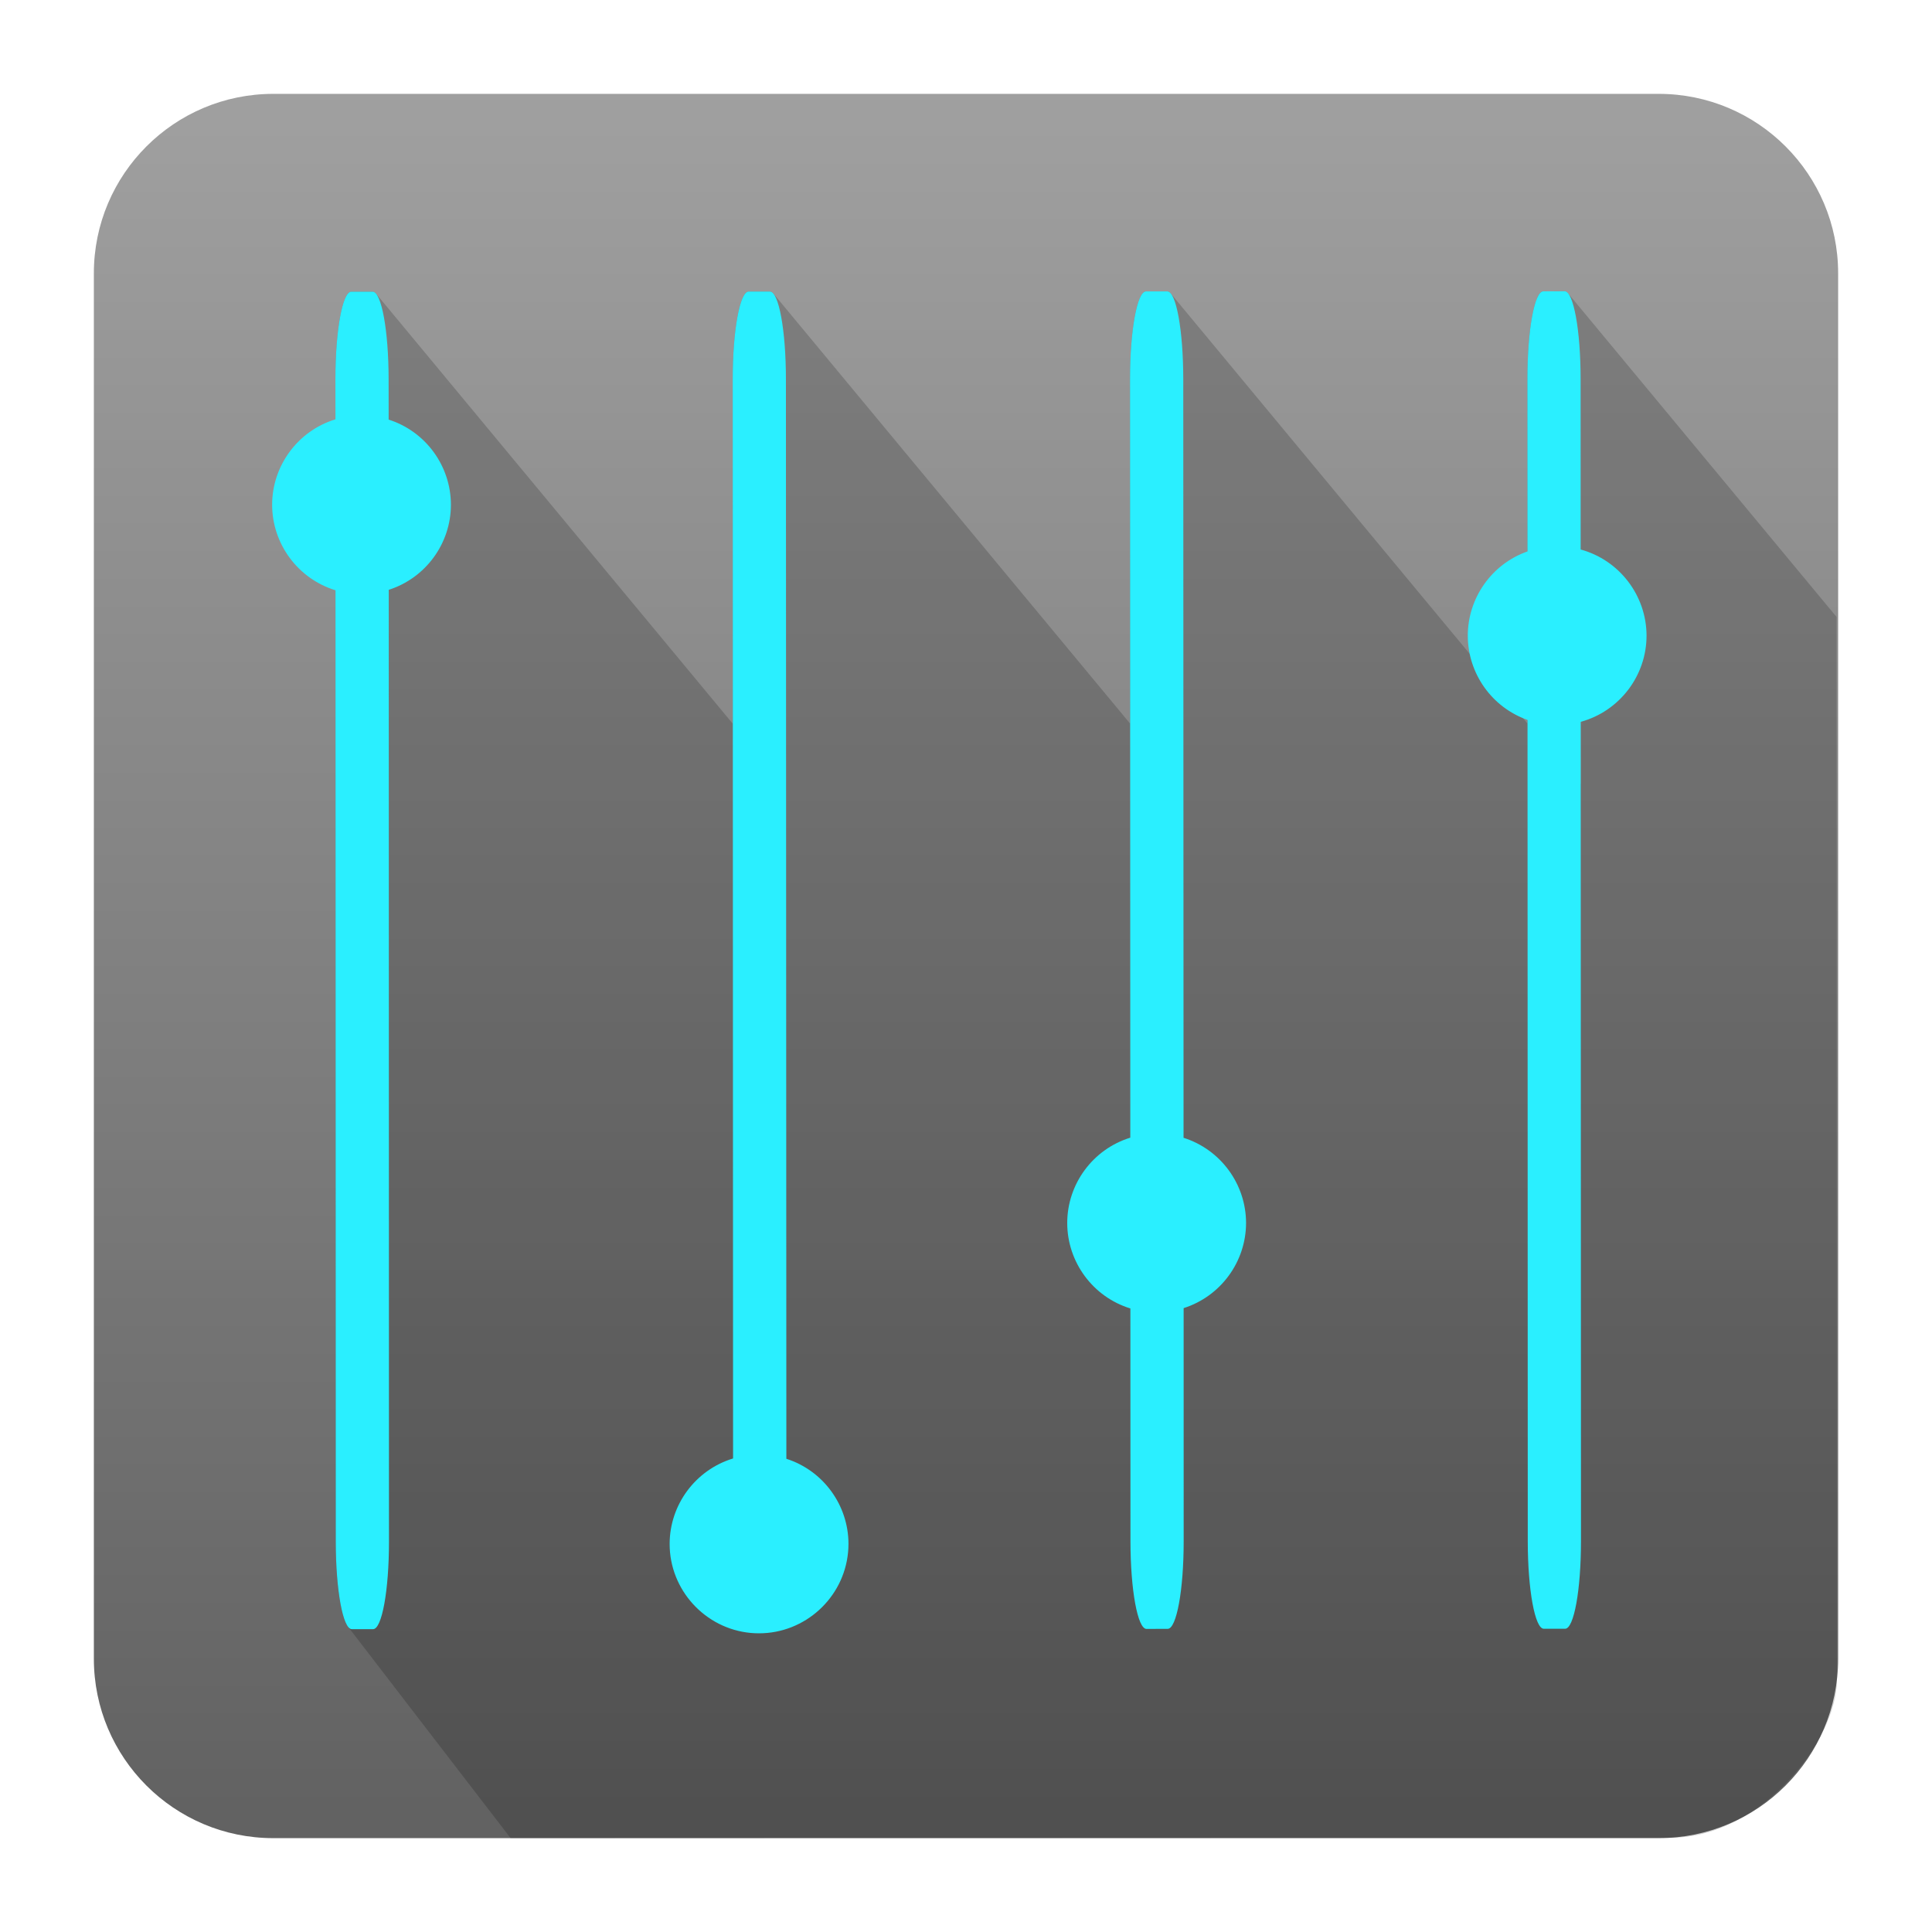<svg style="clip-rule:evenodd;fill-rule:evenodd;stroke-linejoin:round;stroke-miterlimit:2" version="1.1" viewBox="0 0 48 48" xmlns="http://www.w3.org/2000/svg">
 <path d="m45.668 6.789c0-2.46-1.997-4.457-4.457-4.457h-34.422c-2.46 0-4.457 1.997-4.457 4.457v34.422c0 2.46 1.997 4.457 4.457 4.457h34.422c2.46 0 4.457-1.997 4.457-4.457v-34.422z" style="fill:url(#_Linear1)"/>
 <path d="m38.873 7.236l-0.53 1e-3c-0.22 0-0.395 0.969-0.395 2.172l3e-3 4.291 2.01 2.423-1.083 0.861c-0.121 0.096 0.089 0.56 0.47 1.042l-0.076-0.092 1e-3 1.546-1.322-1.594-1e-3 0.09-8.863-10.685c-0.028-0.034-0.056-0.052-0.085-0.051l-0.53-1e-3c-0.22 0-0.397 0.971-0.397 2.174l4e-3 8.567-8.863-10.685c-0.028-0.034-0.058-0.052-0.087-0.052h-0.528c-0.22 0-0.397 0.969-0.397 2.172l4e-3 8.569-8.863-10.685c-0.028-0.034-0.058-0.052-0.087-0.052h-0.53c-0.22 1e-3 -0.395 0.969-0.395 2.172l1e-3 0.998 2.379 2.868-1.169 0.929c-0.071 0.056-8e-3 0.249 0.114 0.485l1e-3 1.562-1.324-1.597 7e-3 23.64c0 1.041 0.132 1.906 0.311 2.12l4.033 5.244 28.826-0.01c2.226 0 4.126-2.405 4.126-3.924l-0.01-26.407-6.67-8.04c-0.028-0.034-0.056-0.051-0.085-0.051z" style="fill-opacity:.18;fill-rule:nonzero"/>
 <path d="m9.258 7.247c0.219 0 0.397 0.969 0.397 2.172l1e-3 1.006c0.918 0.292 1.545 1.15 1.547 2.114 0 0.963-0.627 1.822-1.545 2.115l6e-3 23.65c1e-3 1.203-0.175 2.171-0.394 2.172h-0.53c-0.22 0-0.397-0.968-0.398-2.172l-7e-3 -23.639c-0.932-0.285-1.573-1.15-1.574-2.124 1e-3 -0.974 0.642-1.839 1.573-2.123l-1e-3 -0.999c0-1.203 0.175-2.171 0.395-2.172h0.53zm9.871-4e-3h-0.528c-0.22 0-0.397 0.969-0.397 2.172l9e-3 26.82c-0.932 0.283-1.575 1.148-1.576 2.123-1e-3 1.141 0.878 2.106 2.015 2.212 0.068 6e-3 0.137 9e-3 0.206 9e-3 1.141 1e-3 2.106-0.879 2.212-2.015 7e-3 -0.069 0.01-0.139 0.01-0.208-1e-3 -0.962-0.627-1.82-1.543-2.113l-0.011-26.828c0-1.203-0.178-2.171-0.397-2.171v-1e-3zm9.873-3e-3h-0.53c-0.22-1e-3 -0.397 0.97-0.397 2.173l7e-3 18.852c-0.929 0.286-1.567 1.15-1.567 2.121 1e-3 0.973 0.64 1.837 1.569 2.122l2e-3 5.789c1e-3 1.203 0.178 2.173 0.398 2.173l0.528-2e-3c0.219 0 0.397-0.969 0.396-2.172l-1e-3 -5.796c0.92-0.292 1.55-1.151 1.551-2.116-1e-3 -0.965-0.632-1.825-1.553-2.116l-7e-3 -18.857c-1e-3 -1.203-0.177-2.171-0.396-2.171zm9.871-4e-3c0.219 0 0.397 0.97 0.397 2.173l1e-3 4.243c0.962 0.263 1.635 1.142 1.637 2.14 0 0.998-0.673 1.879-1.636 2.142l7e-3 20.36c1e-3 1.204-0.175 2.173-0.394 2.172h-0.53c-0.22 0-0.397-0.968-0.398-2.171l-6e-3 -20.409c-0.886-0.312-1.483-1.153-1.484-2.092 0-0.94 0.597-1.782 1.483-2.094l-2e-3 -4.29c0-1.204 0.175-2.173 0.395-2.172l0.53-2e-3z" style="fill-rule:nonzero;fill:#2aefff"/>
 <defs>
  <linearGradient id="_Linear1" x2="1" gradientTransform="matrix(.234 -42.271 42.271 .234 182.939 46.023)" gradientUnits="userSpaceOnUse">
   <stop style="stop-color:#626262" offset="0"/>
   <stop style="stop-color:#9f9f9f" offset="1"/>
  </linearGradient>
 </defs>
</svg>
